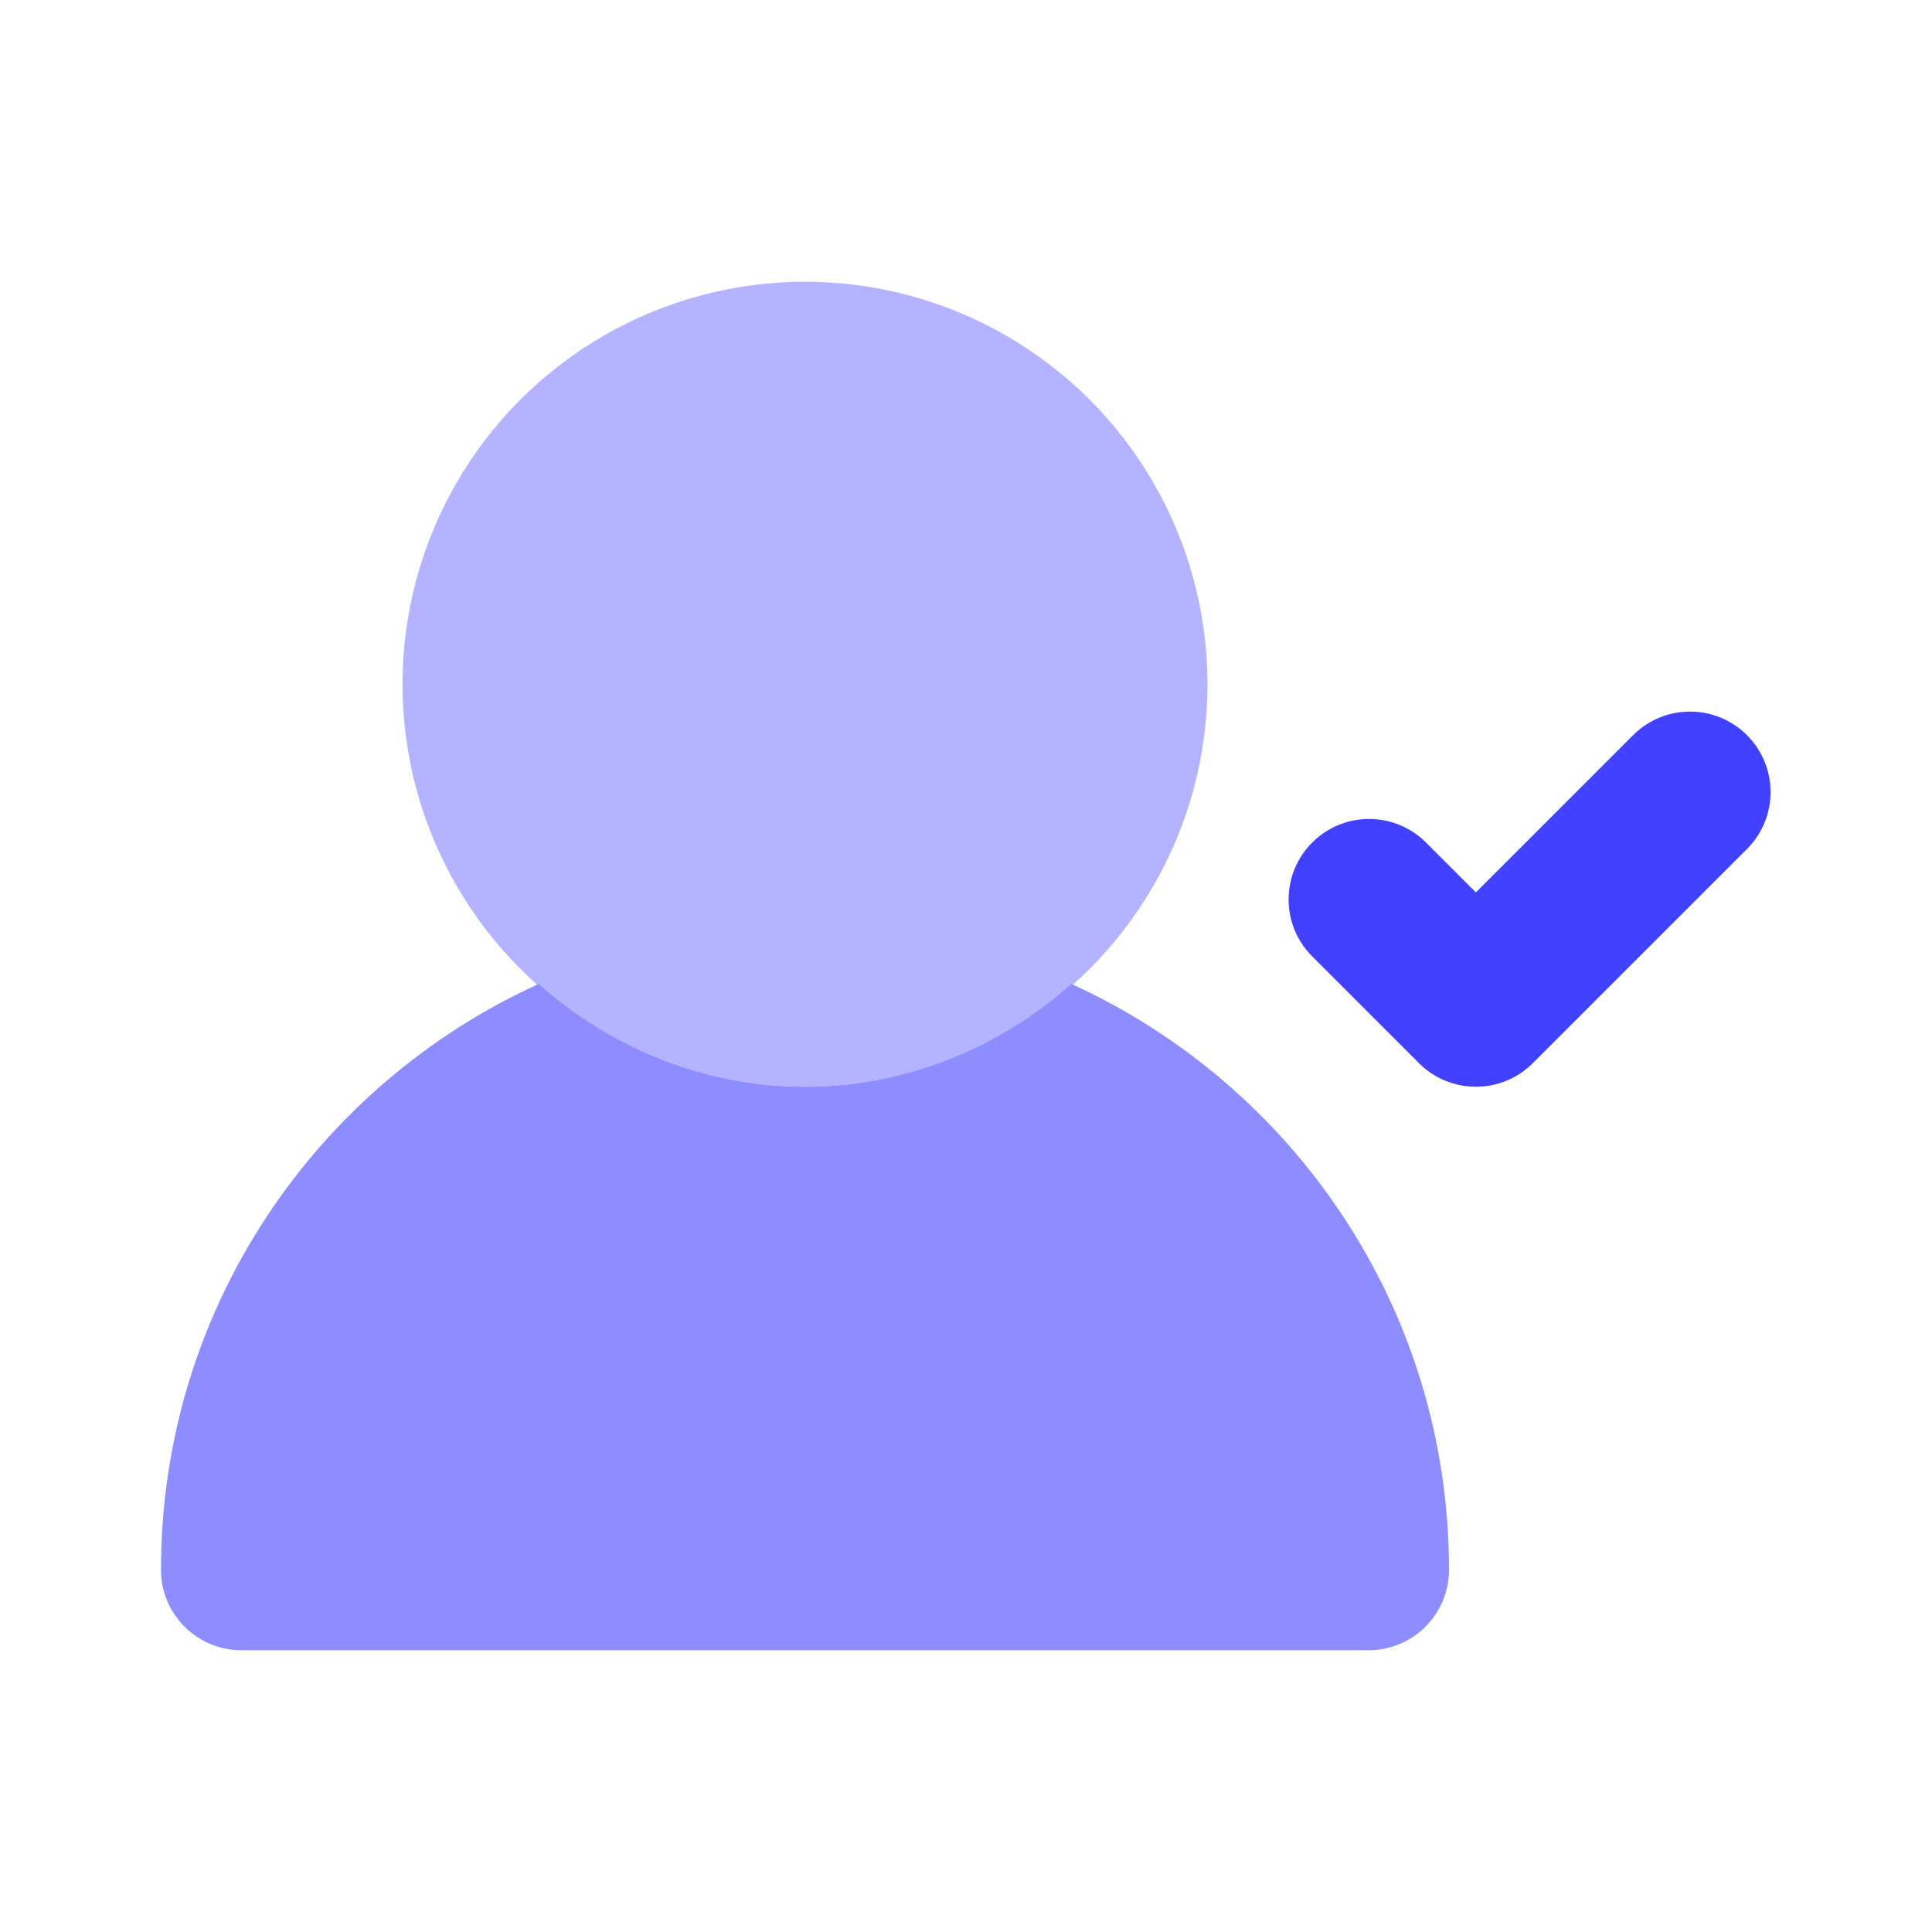 <svg xmlns="http://www.w3.org/2000/svg" enable-background="new 0 0 24 24" viewBox="0 0 24 24"><circle cx="10" cy="8.5" r="5" fill="#b3b3ff"/><path fill="#8d8dff" d="M13.309,12.223C12.426,13.008,11.275,13.5,10,13.5s-2.426-0.492-3.309-1.277C3.926,13.482,2,16.263,2,19.5c0,0,0,0,0,0.001C2,20.053,2.448,20.5,3,20.5h14c0,0,0,0,0.001,0c0.552-0,1-0.448,0.999-1C18,16.263,16.074,13.482,13.309,12.223z"/><path fill="#4141ff" d="M18.334,13.5c-0.265,0-0.52-0.105-0.707-0.293l-1.333-1.333c-0.387-0.394-0.381-1.027,0.013-1.414c0.389-0.382,1.012-0.382,1.401,0l0.626,0.626l1.96-1.96c0.394-0.387,1.027-0.381,1.414,0.013c0.382,0.389,0.382,1.012,0,1.401l-2.667,2.667C18.853,13.395,18.599,13.5,18.334,13.5z"/></svg>